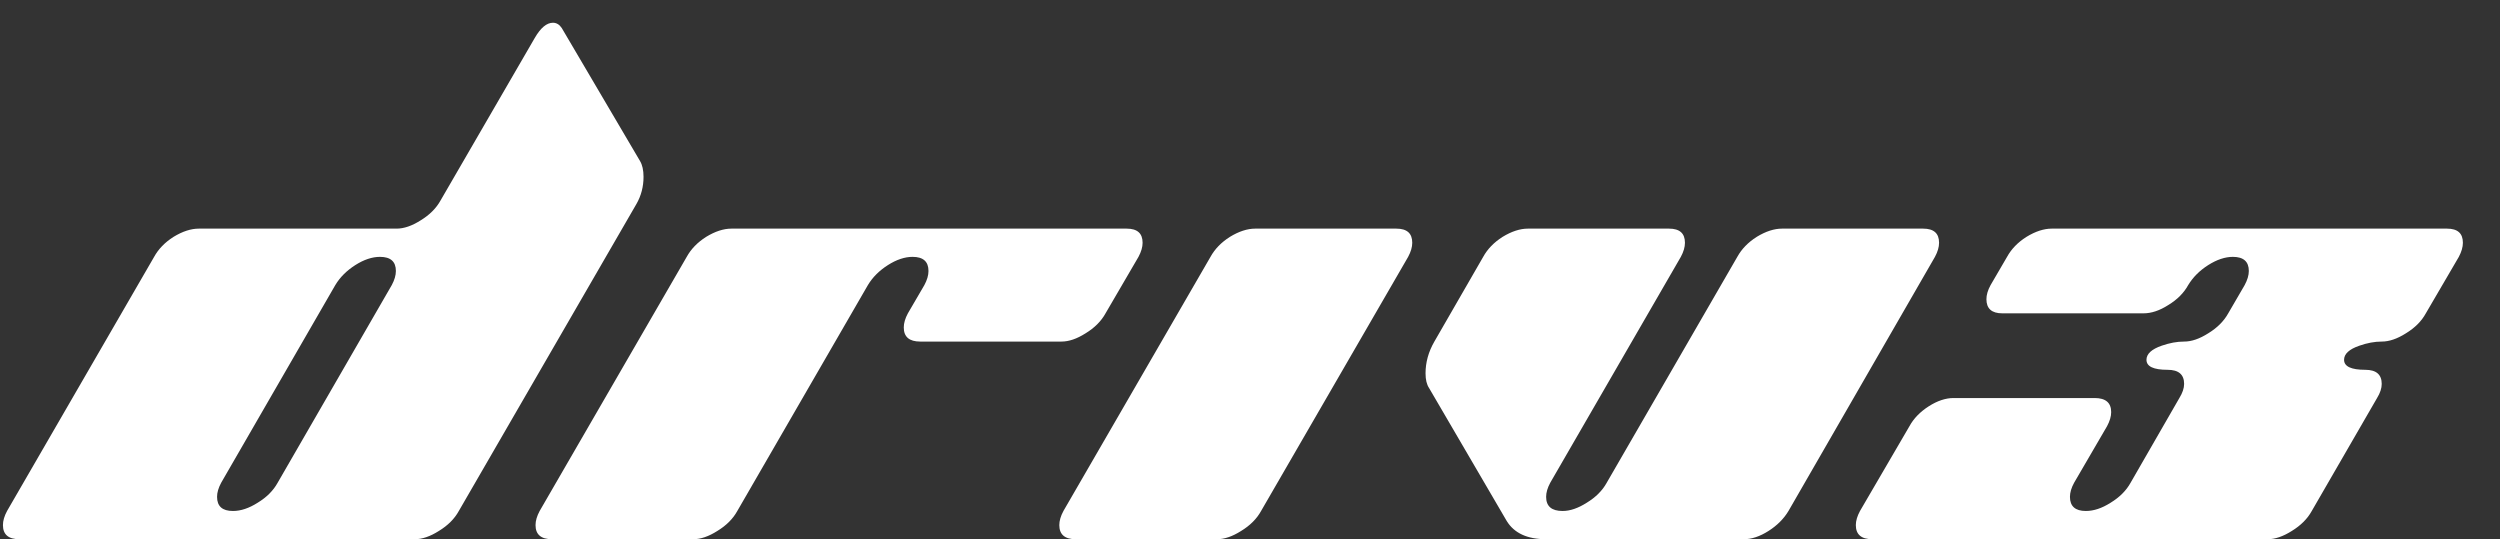 <svg width="51" height="11" viewBox="0 0 51 11" fill="none" xmlns="http://www.w3.org/2000/svg">
<rect x="0" y="0" width="51" height="11" fill="#333333" stroke="none"/>
<path d="M11.46 0.572L13.056 3.284C13.104 3.364 13.128 3.472 13.128 3.608C13.128 3.808 13.08 3.992 12.984 4.16L9.36 10.424C9.272 10.584 9.136 10.72 8.952 10.832C8.776 10.944 8.612 11 8.46 11H0.396C0.172 11 0.06 10.904 0.06 10.712C0.06 10.624 0.088 10.528 0.144 10.424L3.144 5.24C3.232 5.08 3.364 4.944 3.54 4.832C3.724 4.72 3.896 4.664 4.056 4.664H8.088C8.24 4.664 8.404 4.608 8.58 4.496C8.764 4.384 8.9 4.248 8.988 4.088L10.908 0.776C11.028 0.568 11.152 0.464 11.28 0.464C11.352 0.464 11.412 0.5 11.46 0.572ZM5.664 9.848L7.992 5.816C8.048 5.712 8.076 5.616 8.076 5.528C8.076 5.336 7.968 5.24 7.752 5.24C7.592 5.24 7.424 5.296 7.248 5.408C7.072 5.52 6.936 5.656 6.84 5.816L4.512 9.848C4.456 9.952 4.428 10.048 4.428 10.136C4.428 10.328 4.536 10.424 4.752 10.424C4.912 10.424 5.08 10.368 5.256 10.256C5.44 10.144 5.576 10.008 5.664 9.848ZM14.921 4.664H22.985C23.201 4.664 23.309 4.76 23.309 4.952C23.309 5.04 23.281 5.136 23.225 5.24L22.553 6.392C22.465 6.552 22.329 6.688 22.145 6.8C21.969 6.912 21.805 6.968 21.653 6.968H18.773C18.549 6.968 18.437 6.872 18.437 6.68C18.437 6.592 18.465 6.496 18.521 6.392L18.857 5.816C18.913 5.712 18.941 5.616 18.941 5.528C18.941 5.336 18.833 5.24 18.617 5.24C18.457 5.24 18.289 5.296 18.113 5.408C17.937 5.52 17.801 5.656 17.705 5.816L15.041 10.424C14.953 10.584 14.817 10.72 14.633 10.832C14.457 10.944 14.293 11 14.141 11H11.261C11.037 11 10.925 10.904 10.925 10.712C10.925 10.624 10.953 10.528 11.009 10.424L14.009 5.24C14.097 5.08 14.229 4.944 14.405 4.832C14.589 4.72 14.761 4.664 14.921 4.664ZM24.826 11H21.946C21.722 11 21.61 10.904 21.61 10.712C21.61 10.624 21.638 10.528 21.694 10.424L24.694 5.24C24.782 5.08 24.914 4.944 25.09 4.832C25.274 4.72 25.446 4.664 25.606 4.664H28.486C28.702 4.664 28.81 4.76 28.81 4.952C28.81 5.04 28.782 5.136 28.726 5.24L25.726 10.424C25.638 10.584 25.502 10.72 25.318 10.832C25.142 10.944 24.978 11 24.826 11ZM36.353 4.664H39.233C39.449 4.664 39.557 4.76 39.557 4.952C39.557 5.04 39.529 5.136 39.473 5.24L36.485 10.424C36.389 10.584 36.253 10.72 36.077 10.832C35.901 10.944 35.733 11 35.573 11H31.541C31.157 11 30.889 10.876 30.737 10.628L29.153 7.916C29.105 7.844 29.081 7.744 29.081 7.616C29.081 7.392 29.141 7.176 29.261 6.968L30.257 5.24C30.345 5.08 30.477 4.944 30.653 4.832C30.837 4.72 31.009 4.664 31.169 4.664H34.049C34.265 4.664 34.373 4.76 34.373 4.952C34.373 5.04 34.345 5.136 34.289 5.24L31.625 9.848C31.569 9.952 31.541 10.048 31.541 10.136C31.541 10.328 31.653 10.424 31.877 10.424C32.029 10.424 32.193 10.368 32.369 10.256C32.553 10.144 32.689 10.008 32.777 9.848L35.441 5.24C35.529 5.08 35.661 4.944 35.837 4.832C36.021 4.72 36.193 4.664 36.353 4.664ZM49.08 6.8C48.904 6.912 48.739 6.968 48.587 6.968C48.444 6.968 48.291 6.996 48.132 7.052C47.923 7.124 47.819 7.22 47.819 7.34C47.819 7.476 47.964 7.544 48.252 7.544C48.475 7.544 48.587 7.64 48.587 7.832C48.587 7.92 48.556 8.016 48.492 8.12L47.16 10.424C47.072 10.584 46.935 10.72 46.752 10.832C46.575 10.944 46.411 11 46.26 11H38.196C37.971 11 37.859 10.904 37.859 10.712C37.859 10.624 37.888 10.528 37.944 10.424L38.952 8.696C39.039 8.536 39.172 8.4 39.347 8.288C39.523 8.176 39.691 8.12 39.852 8.12H42.731C42.956 8.12 43.068 8.216 43.068 8.408C43.068 8.496 43.039 8.592 42.983 8.696L42.312 9.848C42.255 9.952 42.227 10.048 42.227 10.136C42.227 10.328 42.336 10.424 42.551 10.424C42.712 10.424 42.88 10.368 43.056 10.256C43.239 10.144 43.376 10.008 43.464 9.848L44.459 8.12C44.523 8.016 44.556 7.92 44.556 7.832C44.556 7.64 44.444 7.544 44.219 7.544C43.931 7.544 43.788 7.476 43.788 7.34C43.788 7.22 43.892 7.124 44.099 7.052C44.26 6.996 44.411 6.968 44.556 6.968C44.708 6.968 44.871 6.912 45.047 6.8C45.231 6.688 45.367 6.552 45.456 6.392L45.791 5.816C45.847 5.712 45.876 5.616 45.876 5.528C45.876 5.336 45.767 5.24 45.551 5.24C45.392 5.24 45.224 5.296 45.047 5.408C44.871 5.52 44.736 5.656 44.639 5.816C44.551 5.976 44.416 6.112 44.231 6.224C44.056 6.336 43.888 6.392 43.727 6.392H40.847C40.632 6.392 40.523 6.296 40.523 6.104C40.523 6.016 40.551 5.92 40.608 5.816L40.944 5.24C41.032 5.08 41.163 4.944 41.34 4.832C41.523 4.72 41.696 4.664 41.855 4.664H49.919C50.136 4.664 50.243 4.76 50.243 4.952C50.243 5.04 50.215 5.136 50.16 5.24L49.487 6.392C49.4 6.552 49.264 6.688 49.08 6.8Z" fill="white"/>
</svg>
